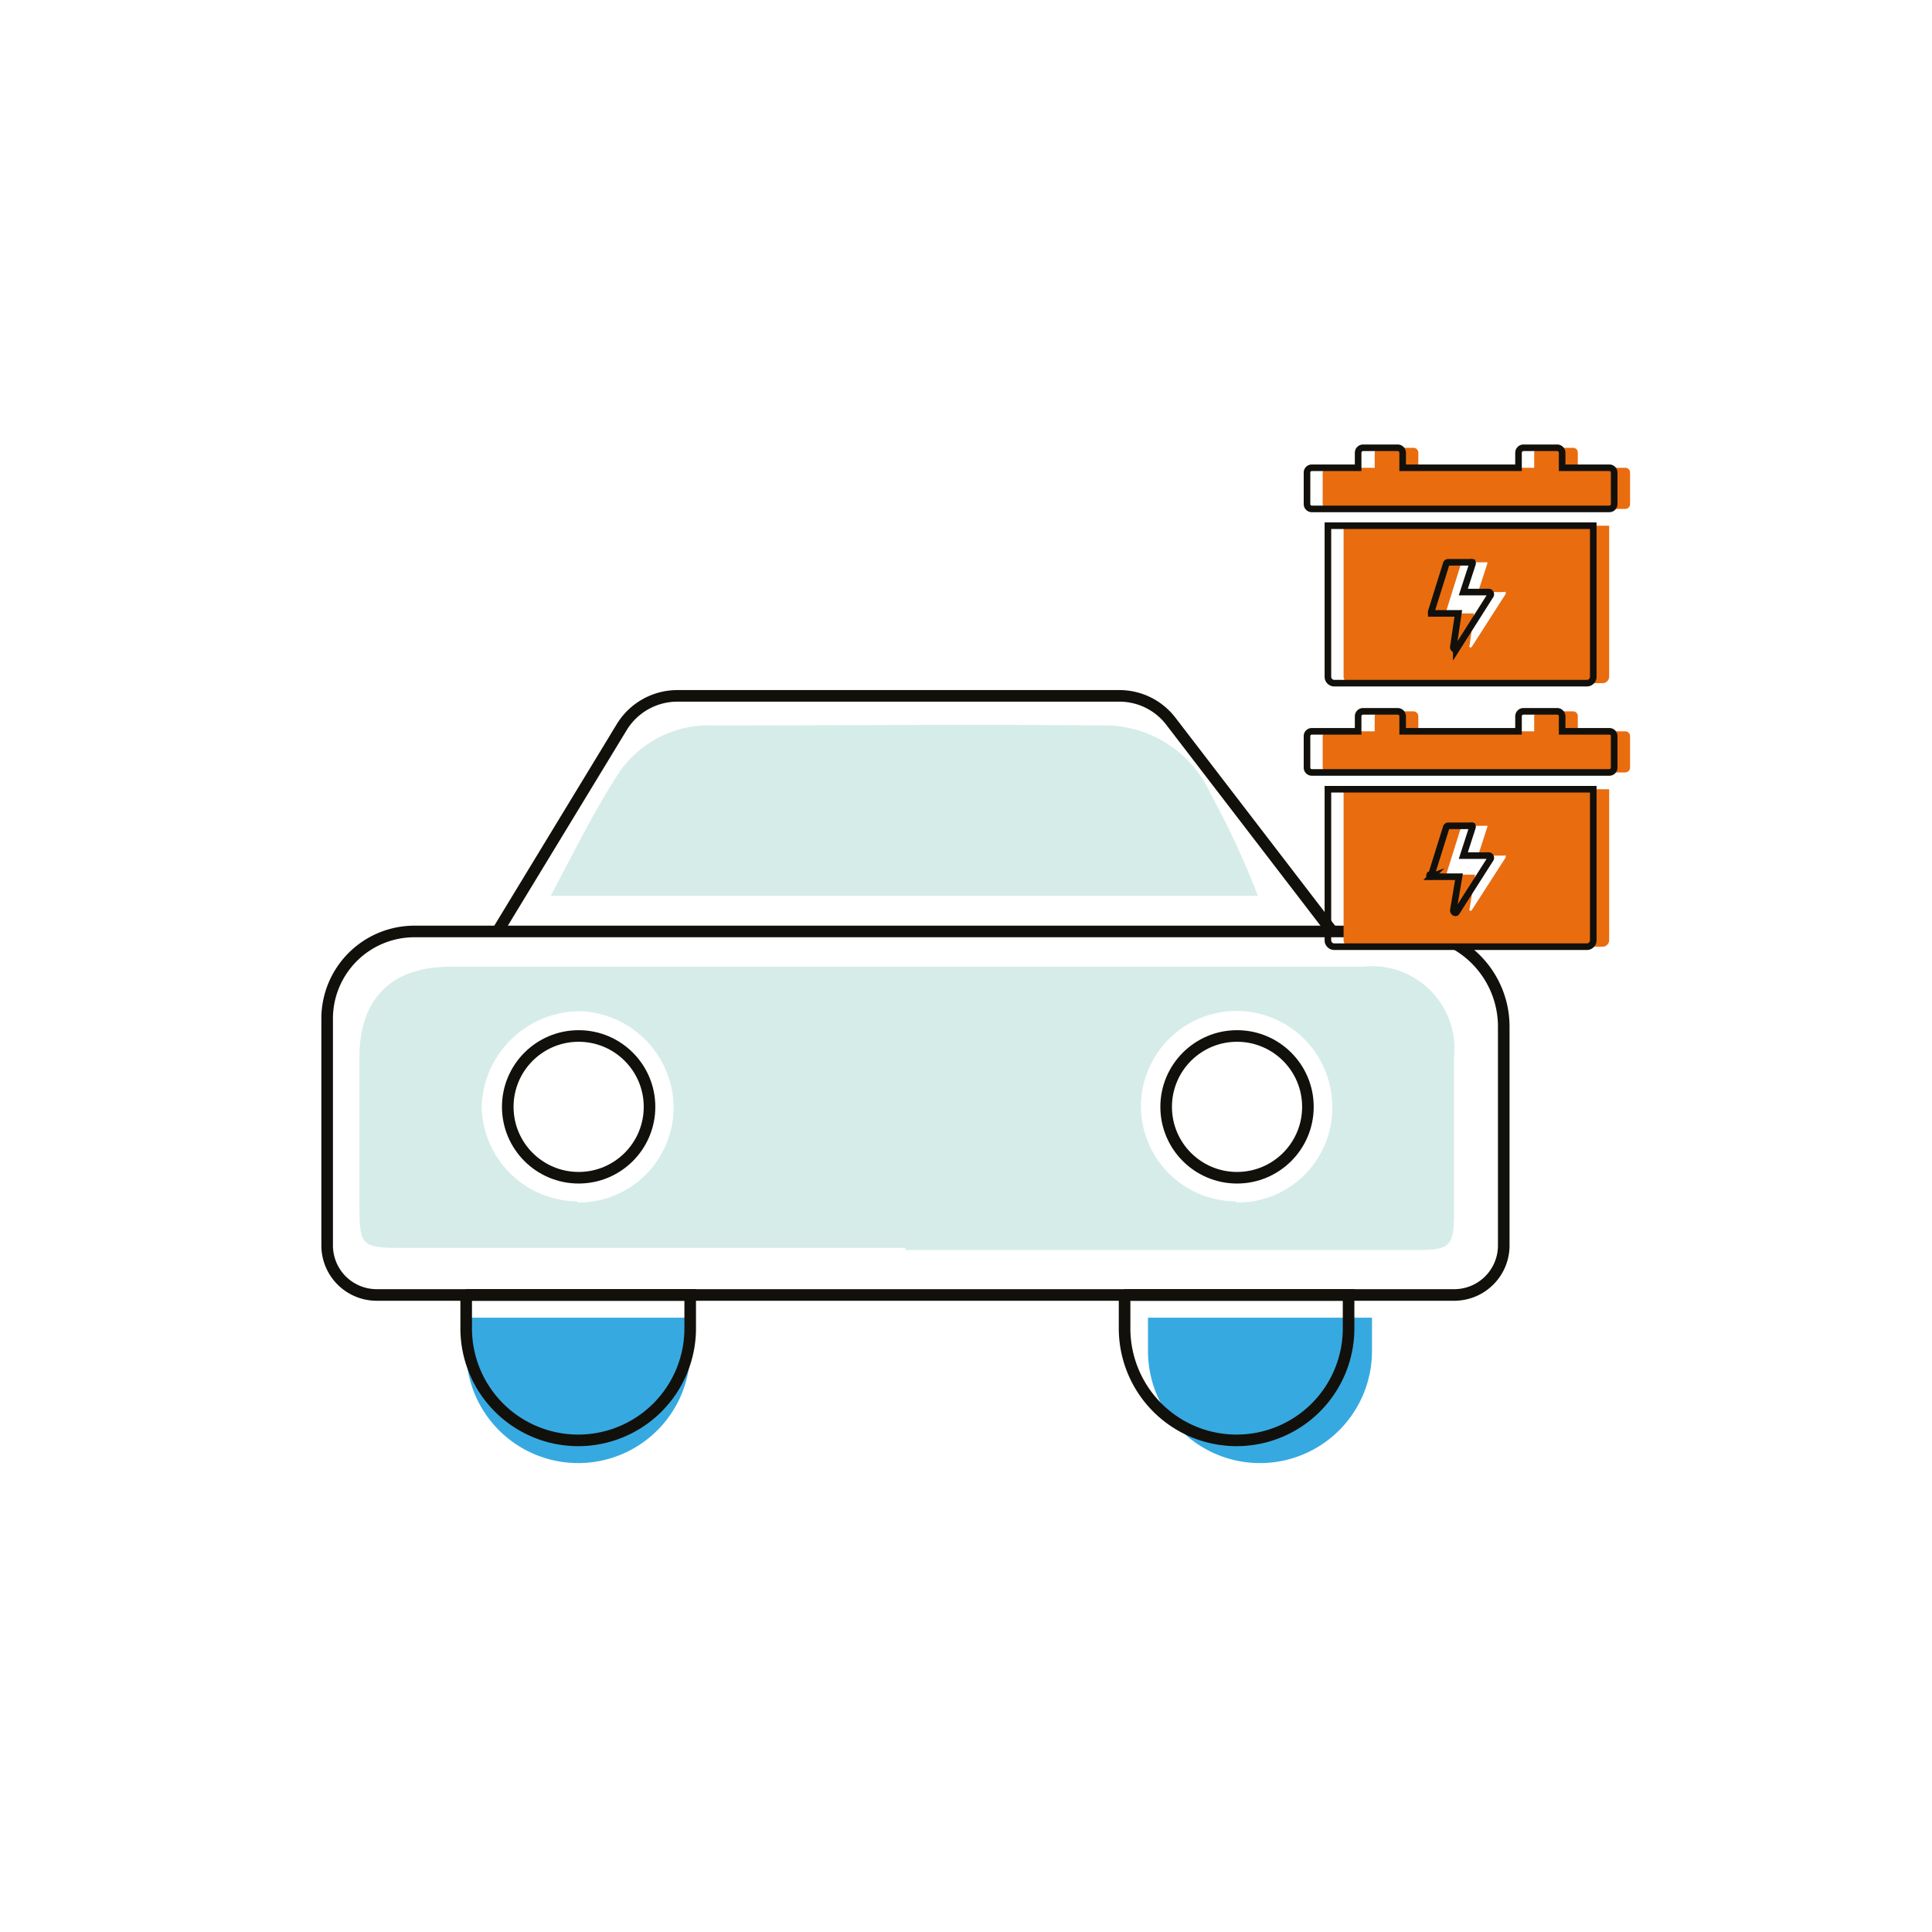 <svg viewBox="0 0 85.04 85.04" xmlns="http://www.w3.org/2000/svg"><path d="m39.86 54.93h-21.86c-2.18 0-2.18 0-2.18-2.14s0-4.16 0-6.24c0-2.6 1.42-4 4-4h40.18a3.63 3.63 0 0 1 4 4v6.83c0 1.47-.17 1.64-1.61 1.64h-22.53zm14.55-2a4.16 4.16 0 0 0 4.23-4.25 4.21 4.21 0 0 0 -8.42.06 4.2 4.2 0 0 0 4.19 4.14zm-29 0a4.19 4.19 0 0 0 4.24-4.13 4.27 4.27 0 0 0 -4.13-4.29 4.34 4.34 0 0 0 -4.32 4.19 4.25 4.25 0 0 0 4.21 4.18z" fill="#d6ece8"/><path d="m55.37 39.43h-31.13c1-1.88 1.9-3.72 3-5.41a4.78 4.78 0 0 1 4.15-2.09c5.69 0 11.38-.05 17.07 0a5.12 5.12 0 0 1 4.82 3 37.71 37.71 0 0 1 2.09 4.5z" fill="#d6ece8"/><g fill="none" stroke="#12100b" stroke-miterlimit="10"><circle cx="25.47" cy="48.72" r="3.12" stroke-width=".51"/><circle cx="54.45" cy="48.72" r="3.12" stroke-width=".51"/><path d="m18.24 41h43.76a4.19 4.19 0 0 1 4.19 4.19v9.64a2.18 2.18 0 0 1 -2.19 2.17h-47.42a2.18 2.18 0 0 1 -2.18-2.18v-10a3.84 3.84 0 0 1 3.84-3.82z" stroke-width=".51"/><path d="m21.9 41 5.47-9a2.87 2.87 0 0 1 2.44-1.37h19.46a2.85 2.85 0 0 1 2.27 1.12l7.1 9.25" stroke-width=".51"/></g><path d="m50.52 58h9.87a0 0 0 0 1 0 0v1.47a4.93 4.93 0 0 1 -4.93 4.93 4.93 4.93 0 0 1 -4.93-4.93v-1.47a0 0 0 0 1 -.01 0z" fill="#37a9e1"/><path d="m20.51 58h9.87a0 0 0 0 1 0 0v1.47a4.93 4.93 0 0 1 -4.93 4.93 4.93 4.93 0 0 1 -4.93-4.93v-1.47a0 0 0 0 1 -.01 0z" fill="#37a9e1"/><path d="m20.51 57h9.87a0 0 0 0 1 0 0v1.47a4.93 4.93 0 0 1 -4.93 4.93 4.93 4.93 0 0 1 -4.93-4.93v-1.47a0 0 0 0 1 -.01 0z" fill="none" stroke="#12100b" stroke-miterlimit="10" stroke-width=".51"/><path d="m49.49 57h9.87a0 0 0 0 1 0 0v1.47a4.93 4.93 0 0 1 -4.93 4.93 4.93 4.93 0 0 1 -4.93-4.93v-1.47a0 0 0 0 1 -.01 0z" fill="none" stroke="#12100b" stroke-miterlimit="10" stroke-width=".51"/><path d="m71.53 32.19h-2.08v-.66a.21.21 0 0 0 -.21-.22h-1.49a.22.22 0 0 0 -.22.22v.66h-5.1v-.66a.22.22 0 0 0 -.22-.22h-1.48a.22.22 0 0 0 -.22.22v.66h-2.07a.21.21 0 0 0 -.22.21v1.38a.22.22 0 0 0 .22.22h13.09a.22.22 0 0 0 .22-.22v-1.38a.21.21 0 0 0 -.22-.21zm0 0" fill="#e96c0f"/><path d="m59.14 41.39a.29.29 0 0 0 .28.28h11.12a.29.29 0 0 0 .29-.28v-6.65h-11.69zm4.51-2.87.66-2.11a.1.1 0 0 1 .08-.06h1a.08.08 0 0 1 .07 0 .06.06 0 0 1 0 .07l-.4 1.24h1.13a.1.1 0 0 1 .08 0 .1.1 0 0 1 0 .09l-1.5 2.33a.09.09 0 0 1 -.08 0 .09.09 0 0 1 0-.1l.24-1.48h-1.19a.08.08 0 0 1 -.07 0 .07.07 0 0 1 0-.07zm0 0" fill="#e96c0f"/><path d="m70.84 32.19h-2.08v-.66a.22.22 0 0 0 -.22-.22h-1.48a.22.22 0 0 0 -.22.22v.66h-5.1v-.66a.22.22 0 0 0 -.22-.22h-1.52a.22.22 0 0 0 -.22.22v.66h-2.04a.21.21 0 0 0 -.21.21v1.38a.21.21 0 0 0 .21.22h13.1a.21.21 0 0 0 .21-.22v-1.38a.21.21 0 0 0 -.21-.21zm0 0" fill="none" stroke="#12100b" stroke-miterlimit="10" stroke-width=".29"/><path d="m58.45 41.39a.28.28 0 0 0 .28.28h11.12a.28.28 0 0 0 .28-.28v-6.65h-11.68zm4.55-2.87.66-2.11a.09.09 0 0 1 .08-.06h1a.09.09 0 0 1 .07 0 .09.09 0 0 1 0 .07l-.4 1.24h1.13a.1.1 0 0 1 .07.14l-1.51 2.37a.07.07 0 0 1 -.07 0 .11.11 0 0 1 -.06-.1l.25-1.48h-1.22a.1.1 0 0 1 -.07 0 .09.09 0 0 1 0-.07zm0 0" fill="none" stroke="#12100b" stroke-miterlimit="10" stroke-width=".29"/><path d="m71.53 20.59h-2.08v-.66a.21.21 0 0 0 -.21-.22h-1.49a.22.22 0 0 0 -.22.22v.66h-5.1v-.66a.22.22 0 0 0 -.22-.22h-1.48a.22.22 0 0 0 -.22.22v.66h-2.07a.21.21 0 0 0 -.22.21v1.39a.21.21 0 0 0 .22.21h13.09a.21.21 0 0 0 .22-.21v-1.39a.21.21 0 0 0 -.22-.21zm0 0" fill="#e96c0f"/><path d="m59.14 29.79a.29.29 0 0 0 .28.28h11.12a.29.29 0 0 0 .29-.28v-6.65h-11.69zm4.51-2.87.66-2.11a.1.1 0 0 1 .08-.06h1a.1.1 0 0 1 .07 0 .08.08 0 0 1 0 .08l-.4 1.23h1.13a.1.1 0 0 1 .08 0 .1.1 0 0 1 0 .09l-1.5 2.34a.11.11 0 0 1 -.08 0 .09.09 0 0 1 0-.1l.19-1.39h-1.14a.07.07 0 0 1 -.07 0 .07.07 0 0 1 0-.07zm0 0" fill="#e96c0f"/><path d="m70.84 20.59h-2.08v-.66a.22.22 0 0 0 -.22-.22h-1.48a.22.22 0 0 0 -.22.22v.66h-5.1v-.66a.22.22 0 0 0 -.22-.22h-1.52a.22.22 0 0 0 -.22.22v.66h-2.04a.21.21 0 0 0 -.21.21v1.39a.21.21 0 0 0 .21.21h13.1a.21.21 0 0 0 .21-.21v-1.39a.21.21 0 0 0 -.21-.21zm0 0" fill="none" stroke="#12100b" stroke-miterlimit="10" stroke-width=".29"/><path d="m58.45 29.79a.28.28 0 0 0 .28.28h11.12a.28.28 0 0 0 .28-.28v-6.65h-11.68zm4.55-2.87.66-2.11a.09.09 0 0 1 .08-.06h1a.13.13 0 0 1 .07 0 .11.11 0 0 1 0 .08l-.4 1.23h1.13a.1.1 0 0 1 .07.14l-1.51 2.38a.08.08 0 0 1 -.07 0 .11.11 0 0 1 -.06-.1l.22-1.48h-1.19a.08.08 0 0 1 0 0 .09.09 0 0 1 0-.07zm0 0" fill="none" stroke="#12100b" stroke-miterlimit="10" stroke-width=".29"/></svg>